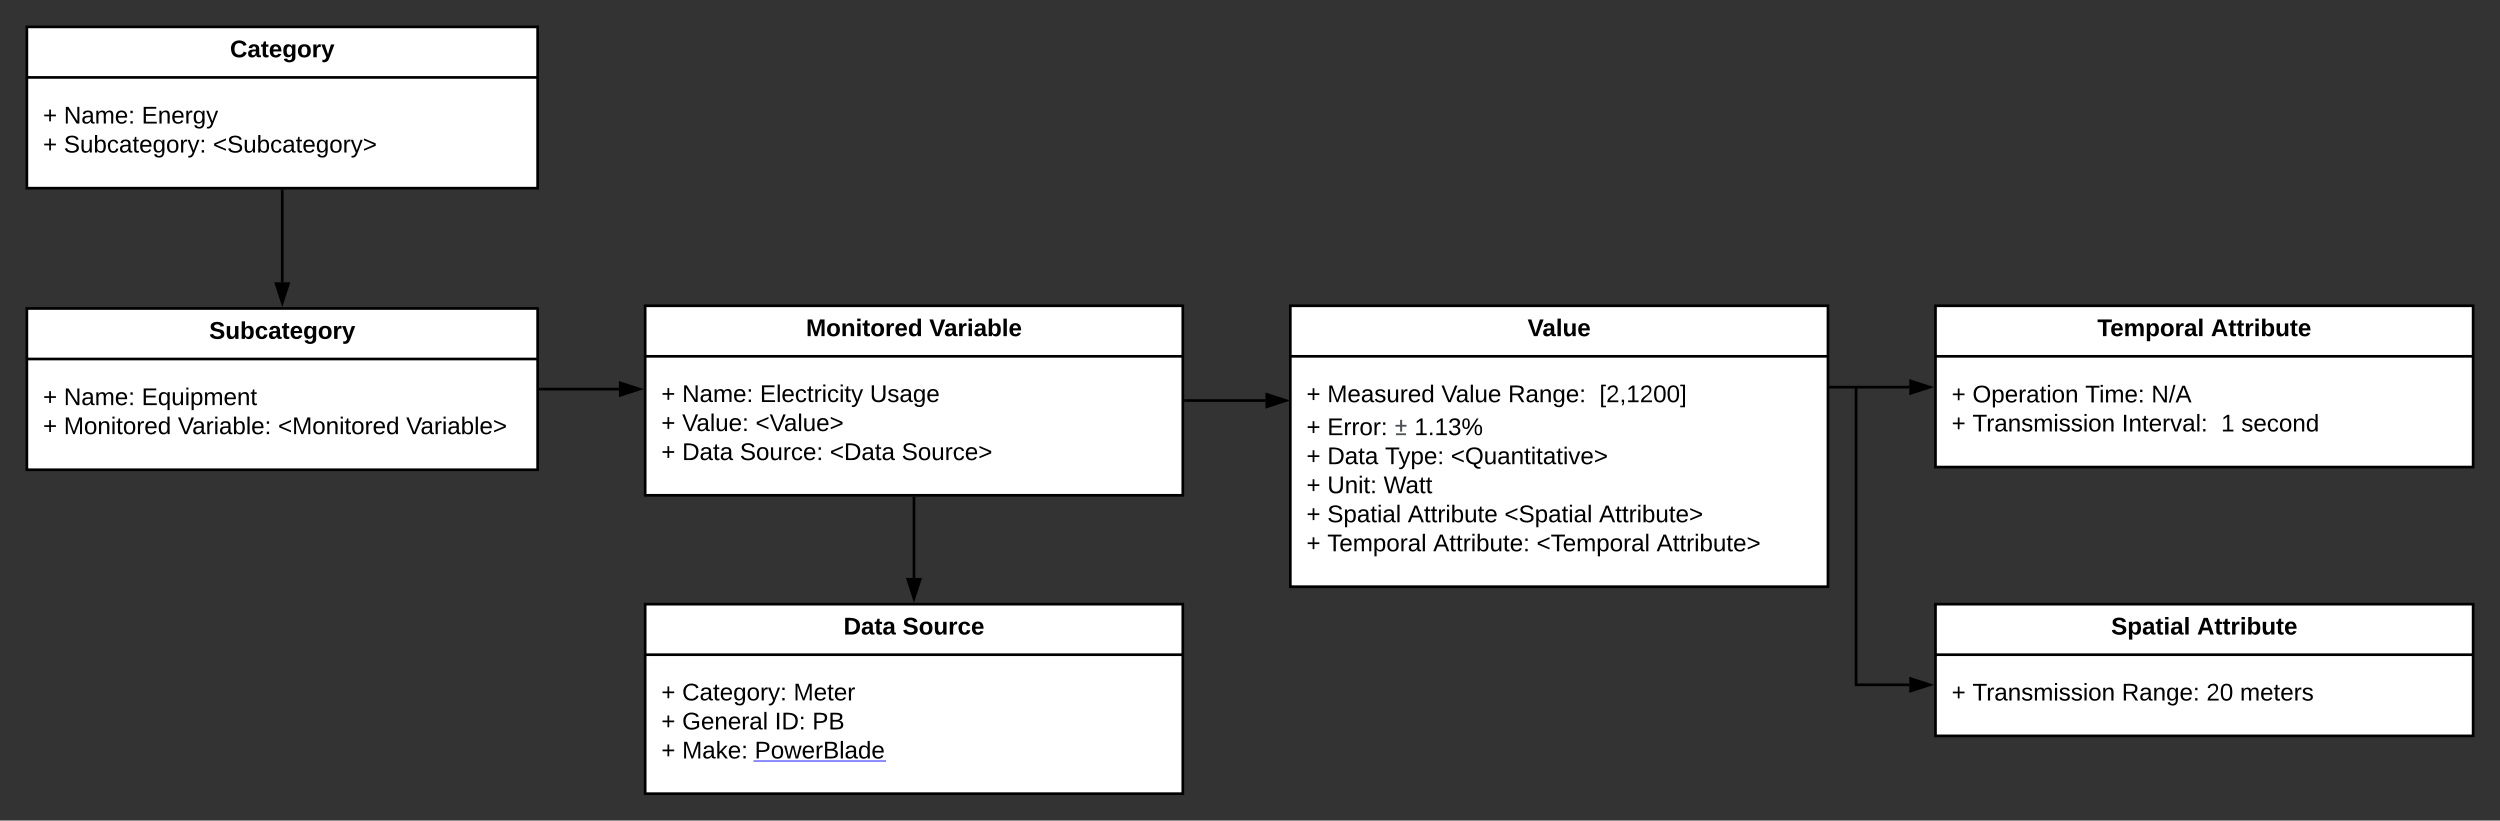 <svg xmlns="http://www.w3.org/2000/svg" xmlns:xlink="http://www.w3.org/1999/xlink" xmlns:lucid="lucid" width="1860" height="610.5"><rect width="100%" height="100%" fill="#333333" stroke="none"/><g transform="translate(-400 -210.5)" lucid:page-tab-id="QYt6vBsnJx_E"><path d="M1080 581v59.5" stroke="#000" stroke-width="2" fill="none"/><path d="M1081 581.03h-2V580h2z"/><path d="M1080 655.76l-4.64-14.26h9.28z" stroke="#000" stroke-width="2"/><path d="M420 230.5h380v120H420z" stroke="#000" stroke-width="2" fill="#fff"/><path d="M420 268.1h380" stroke="#000" stroke-width="2" fill="none"/><use xlink:href="#a" transform="matrix(1,0,0,1,428,238.5) translate(143.1 14.6)"/><use xlink:href="#b" transform="matrix(1,0,0,1,432,276.1) translate(0 26.3)"/><use xlink:href="#c" transform="matrix(1,0,0,1,432,276.1) translate(15.5 26.3)"/><use xlink:href="#d" transform="matrix(1,0,0,1,432,276.1) translate(73.4 26.3)"/><use xlink:href="#b" transform="matrix(1,0,0,1,432,276.1) translate(0 47.9)"/><use xlink:href="#e" transform="matrix(1,0,0,1,432,276.1) translate(15.5 47.9)"/><use xlink:href="#f" transform="matrix(1,0,0,1,432,276.1) translate(126.45 47.9)"/><path d="M420 440h380v120H420z" stroke="#000" stroke-width="2" fill="#fff"/><path d="M420 477.6h380" stroke="#000" stroke-width="2" fill="none"/><use xlink:href="#g" transform="matrix(1,0,0,1,428,448) translate(127.625 14.6)"/><use xlink:href="#b" transform="matrix(1,0,0,1,432,485.6) translate(0 26.3)"/><use xlink:href="#c" transform="matrix(1,0,0,1,432,485.6) translate(15.5 26.3)"/><use xlink:href="#h" transform="matrix(1,0,0,1,432,485.6) translate(73.4 26.3)"/><use xlink:href="#b" transform="matrix(1,0,0,1,432,485.6) translate(0 47.9)"/><use xlink:href="#i" transform="matrix(1,0,0,1,432,485.6) translate(15.5 47.9)"/><use xlink:href="#j" transform="matrix(1,0,0,1,432,485.6) translate(100.35 47.9)"/><use xlink:href="#k" transform="matrix(1,0,0,1,432,485.6) translate(174.85 47.9)"/><use xlink:href="#l" transform="matrix(1,0,0,1,432,485.6) translate(270.2 47.9)"/><path d="M880 660h400v141H880z" stroke="#000" stroke-width="2" fill="#fff"/><path d="M880 697.6h400" stroke="#000" stroke-width="2" fill="none"/><use xlink:href="#m" transform="matrix(1,0,0,1,888,668) translate(139.6 14.6)"/><use xlink:href="#n" transform="matrix(1,0,0,1,888,668) translate(183.5 14.6)"/><use xlink:href="#b" transform="matrix(1,0,0,1,892,705.6) translate(0 26)"/><use xlink:href="#o" transform="matrix(1,0,0,1,892,705.6) translate(15.5 26)"/><use xlink:href="#p" transform="matrix(1,0,0,1,892,705.6) translate(98.4 26)"/><use xlink:href="#b" transform="matrix(1,0,0,1,892,705.6) translate(0 47.6)"/><use xlink:href="#q" transform="matrix(1,0,0,1,892,705.6) translate(15.5 47.6)"/><use xlink:href="#r" transform="matrix(1,0,0,1,892,705.6) translate(84.4 47.6)"/><use xlink:href="#s" transform="matrix(1,0,0,1,892,705.6) translate(112.35 47.6)"/><use xlink:href="#t" transform="matrix(1,0,0,1,892,705.6) translate(0 69.2)"/><use xlink:href="#u" transform="matrix(1,0,0,1,892,705.6) translate(15.5 69.2)"/><use xlink:href="#v" transform="matrix(1,0,0,1,892,705.6) translate(69.45 69.2)"/><a xlink:href="https://www.semanticscholar.org/paper/PowerBlade%3A-A-Low-Profile%2C-True-Power%2C-Plug-Through-DeBruin-Ghena/57ad58c42250c97c951514dccc0f49b8f42d5685" target="_blank" transform="matrix(1,0,0,1,892,705.6)"><path class="lucid-link lucid-hotspot lucid-overlay-hotspot" fill-opacity="0" d="M69.45 54.8h96.85v21.6H69.45z"/></a><path d="M802 500h58.5" stroke="#000" stroke-width="2" fill="none"/><path d="M802.03 501H801v-2h1.03z"/><path d="M875.76 500l-14.26 4.64v-9.28z" stroke="#000" stroke-width="2"/><path d="M1360 438h400v209h-400z" stroke="#000" stroke-width="2" fill="#fff"/><path d="M1360 475.6h400" stroke="#000" stroke-width="2" fill="none"/><use xlink:href="#w" transform="matrix(1,0,0,1,1368,446) translate(168.525 14.6)"/><use xlink:href="#b" transform="matrix(1,0,0,1,1372,483.6) translate(0 26.141)"/><use xlink:href="#x" transform="matrix(1,0,0,1,1372,483.6) translate(15.5 26.141)"/><use xlink:href="#y" transform="matrix(1,0,0,1,1372,483.6) translate(100.4 26.141)"/><use xlink:href="#z" transform="matrix(1,0,0,1,1372,483.6) translate(150 26.141)"/><use xlink:href="#A" transform="matrix(1,0,0,1,1372,483.6) translate(217.95 26.141)"/><use xlink:href="#b" transform="matrix(1,0,0,1,1372,483.6) translate(0 50.659)"/><use xlink:href="#B" transform="matrix(1,0,0,1,1372,483.6) translate(15.5 50.659)"/><use xlink:href="#C" transform="matrix(1,0,0,1,1372,483.6) translate(65.35 50.659)"/><use xlink:href="#D" transform="matrix(1,0,0,1,1372,483.6) translate(80.321 50.659)"/><use xlink:href="#b" transform="matrix(1,0,0,1,1372,483.6) translate(0 72.259)"/><use xlink:href="#E" transform="matrix(1,0,0,1,1372,483.6) translate(15.5 72.259)"/><use xlink:href="#F" transform="matrix(1,0,0,1,1372,483.6) translate(58.45 72.259)"/><use xlink:href="#G" transform="matrix(1,0,0,1,1372,483.6) translate(107.4 72.259)"/><use xlink:href="#b" transform="matrix(1,0,0,1,1372,483.6) translate(0 93.859)"/><use xlink:href="#H" transform="matrix(1,0,0,1,1372,483.6) translate(15.5 93.859)"/><use xlink:href="#I" transform="matrix(1,0,0,1,1372,483.6) translate(57.4 93.859)"/><use xlink:href="#b" transform="matrix(1,0,0,1,1372,483.6) translate(0 115.459)"/><use xlink:href="#J" transform="matrix(1,0,0,1,1372,483.6) translate(15.5 115.459)"/><use xlink:href="#K" transform="matrix(1,0,0,1,1372,483.6) translate(75.4 115.459)"/><use xlink:href="#L" transform="matrix(1,0,0,1,1372,483.6) translate(147.3 115.459)"/><use xlink:href="#M" transform="matrix(1,0,0,1,1372,483.6) translate(217.7 115.459)"/><use xlink:href="#b" transform="matrix(1,0,0,1,1372,483.6) translate(0 137.059)"/><use xlink:href="#N" transform="matrix(1,0,0,1,1372,483.6) translate(15.5 137.059)"/><use xlink:href="#O" transform="matrix(1,0,0,1,1372,483.6) translate(94.3 137.059)"/><use xlink:href="#P" transform="matrix(1,0,0,1,1372,483.6) translate(171.2 137.059)"/><use xlink:href="#Q" transform="matrix(1,0,0,1,1372,483.6) translate(260.5 137.059)"/><path d="M1840 438h400v120h-400z" stroke="#000" stroke-width="2" fill="#fff"/><path d="M1840 475.6h400" stroke="#000" stroke-width="2" fill="none"/><g><use xlink:href="#R" transform="matrix(1,0,0,1,1848,446) translate(112.4 14.6)"/><use xlink:href="#S" transform="matrix(1,0,0,1,1848,446) translate(196.9 14.6)"/></g><g><use xlink:href="#b" transform="matrix(1,0,0,1,1852,483.6) translate(0 26.3)"/><use xlink:href="#T" transform="matrix(1,0,0,1,1852,483.6) translate(15.5 26.3)"/><use xlink:href="#U" transform="matrix(1,0,0,1,1852,483.6) translate(99.4 26.3)"/><use xlink:href="#V" transform="matrix(1,0,0,1,1852,483.6) translate(148.6 26.3)"/><use xlink:href="#b" transform="matrix(1,0,0,1,1852,483.6) translate(0 47.9)"/><use xlink:href="#W" transform="matrix(1,0,0,1,1852,483.6) translate(15.5 47.9)"/><use xlink:href="#X" transform="matrix(1,0,0,1,1852,483.6) translate(126.6 47.9)"/><use xlink:href="#Y" transform="matrix(1,0,0,1,1852,483.6) translate(200.5 47.9)"/><use xlink:href="#Z" transform="matrix(1,0,0,1,1852,483.6) translate(215.5 47.9)"/></g><path d="M1840 660h400v98h-400z" stroke="#000" stroke-width="2" fill="#fff"/><path d="M1840 697.6h400" stroke="#000" stroke-width="2" fill="none"/><g><use xlink:href="#aa" transform="matrix(1,0,0,1,1848,668) translate(122.7 14.6)"/><use xlink:href="#S" transform="matrix(1,0,0,1,1848,668) translate(186.6 14.6)"/></g><g><use xlink:href="#b" transform="matrix(1,0,0,1,1852,705.6) translate(0 26.1)"/><use xlink:href="#W" transform="matrix(1,0,0,1,1852,705.6) translate(15.5 26.1)"/><use xlink:href="#ab" transform="matrix(1,0,0,1,1852,705.6) translate(126.6 26.1)"/><use xlink:href="#ac" transform="matrix(1,0,0,1,1852,705.6) translate(189.55 26.1)"/><use xlink:href="#ad" transform="matrix(1,0,0,1,1852,705.6) translate(214.55 26.1)"/></g><path d="M610 352.5v68" stroke="#000" stroke-width="2" fill="none"/><path d="M611 352.53h-2v-1.03h2z"/><path d="M610 435.76l-4.64-14.26h9.28z" stroke="#000" stroke-width="2"/><path d="M880 438h400v141H880z" stroke="#000" stroke-width="2" fill="#fff"/><path d="M880 475.6h400" stroke="#000" stroke-width="2" fill="none"/><g><use xlink:href="#ae" transform="matrix(1,0,0,1,888,446) translate(111.675 14.6)"/><use xlink:href="#af" transform="matrix(1,0,0,1,888,446) translate(203.375 14.6)"/></g><g><use xlink:href="#b" transform="matrix(1,0,0,1,892,483.6) translate(0 26)"/><use xlink:href="#c" transform="matrix(1,0,0,1,892,483.6) translate(15.5 26)"/><use xlink:href="#ag" transform="matrix(1,0,0,1,892,483.6) translate(73.4 26)"/><use xlink:href="#ah" transform="matrix(1,0,0,1,892,483.6) translate(155.2 26)"/><use xlink:href="#b" transform="matrix(1,0,0,1,892,483.6) translate(0 47.6)"/><use xlink:href="#ai" transform="matrix(1,0,0,1,892,483.6) translate(15.5 47.6)"/><use xlink:href="#aj" transform="matrix(1,0,0,1,892,483.6) translate(70.1 47.6)"/><use xlink:href="#b" transform="matrix(1,0,0,1,892,483.6) translate(0 69.2)"/><use xlink:href="#E" transform="matrix(1,0,0,1,892,483.6) translate(15.5 69.2)"/><use xlink:href="#ak" transform="matrix(1,0,0,1,892,483.6) translate(58.45 69.2)"/><use xlink:href="#al" transform="matrix(1,0,0,1,892,483.6) translate(125.4 69.2)"/><use xlink:href="#am" transform="matrix(1,0,0,1,892,483.6) translate(178.85 69.2)"/></g><path d="M1282 508.5h59.5" stroke="#000" stroke-width="2" fill="none"/><path d="M1282.03 509.5H1281v-2h1.03z"/><path d="M1356.76 508.5l-14.26 4.64v-9.28z" stroke="#000" stroke-width="2"/><path d="M1761 498.54h59.5M1761.03 498.54H1760" stroke="#000" stroke-width="2" fill="none"/><path d="M1835.76 498.54l-14.26 4.63v-9.27z" stroke="#000" stroke-width="2"/><path d="M1780.92 499.54V720h39.58M1780.92 499.56v-1.02" stroke="#000" stroke-width="2" fill="none"/><path d="M1835.76 720l-14.26 4.64v-9.28z" stroke="#000" stroke-width="2"/><defs><path d="M67-125c0 53 21 87 73 88 37 1 54-22 65-47l45 17C233-25 199 4 140 4 58 4 20-42 15-125 8-235 124-281 211-232c18 10 29 29 36 50l-46 12c-8-25-30-41-62-41-52 0-71 34-72 86" id="an"/><path d="M133-34C117-15 103 5 69 4 32 3 11-16 11-54c-1-60 55-63 116-61 1-26-3-47-28-47-18 1-26 9-28 27l-52-2c7-38 36-58 82-57s74 22 75 68l1 82c-1 14 12 18 25 15v27c-30 8-71 5-69-32zm-48 3c29 0 43-24 42-57-32 0-66-3-65 30 0 17 8 27 23 27" id="ao"/><path d="M115-3C79 11 28 4 28-45v-112H4v-33h27l15-45h31v45h36v33H77v99c-1 23 16 31 38 25v30" id="ap"/><path d="M185-48c-13 30-37 53-82 52C43 2 14-33 14-96s30-98 90-98c62 0 83 45 84 108H66c0 31 8 55 39 56 18 0 30-7 34-22zm-45-69c5-46-57-63-70-21-2 6-4 13-4 21h74" id="aq"/><path d="M195-6C206 82 75 100 31 46c-4-6-6-13-8-21l49-6c3 16 16 24 34 25 40 0 42-37 40-79-11 22-30 35-61 35-53 0-70-43-70-97 0-56 18-96 73-97 30 0 46 14 59 34l2-30h47zm-90-29c32 0 41-27 41-63 0-35-9-62-40-62-32 0-39 29-40 63 0 36 9 62 39 62" id="ar"/><path d="M110-194c64 0 96 36 96 99 0 64-35 99-97 99-61 0-95-36-95-99 0-62 34-99 96-99zm-1 164c35 0 45-28 45-65 0-40-10-65-43-65-34 0-45 26-45 65 0 36 10 65 43 65" id="as"/><path d="M135-150c-39-12-60 13-60 57V0H25l-1-190h47c2 13-1 29 3 40 6-28 27-53 61-41v41" id="at"/><path d="M123 10C108 53 80 86 19 72V37c35 8 53-11 59-39L3-190h52l48 148c12-52 28-100 44-148h51" id="au"/><g id="a"><use transform="matrix(0.05,0,0,0.05,0,0)" xlink:href="#an"/><use transform="matrix(0.05,0,0,0.05,12.95,0)" xlink:href="#ao"/><use transform="matrix(0.05,0,0,0.05,22.95,0)" xlink:href="#ap"/><use transform="matrix(0.05,0,0,0.05,28.9,0)" xlink:href="#aq"/><use transform="matrix(0.05,0,0,0.05,38.9,0)" xlink:href="#ar"/><use transform="matrix(0.05,0,0,0.05,49.85,0)" xlink:href="#as"/><use transform="matrix(0.05,0,0,0.05,60.8,0)" xlink:href="#at"/><use transform="matrix(0.05,0,0,0.05,67.8,0)" xlink:href="#au"/></g><path d="M118-107v75H92v-75H18v-26h74v-75h26v75h74v26h-74" id="av"/><use transform="matrix(0.05,0,0,0.05,0,0)" xlink:href="#av" id="b"/><path d="M190 0L58-211 59 0H30v-248h39L202-35l-2-213h31V0h-41" id="aw"/><path d="M141-36C126-15 110 5 73 4 37 3 15-17 15-53c-1-64 63-63 125-63 3-35-9-54-41-54-24 1-41 7-42 31l-33-3c5-37 33-52 76-52 45 0 72 20 72 64v82c-1 20 7 32 28 27v20c-31 9-61-2-59-35zM48-53c0 20 12 33 32 33 41-3 63-29 60-74-43 2-92-5-92 41" id="ax"/><path d="M210-169c-67 3-38 105-44 169h-31v-121c0-29-5-50-35-48C34-165 62-65 56 0H25l-1-190h30c1 10-1 24 2 32 10-44 99-50 107 0 11-21 27-35 58-36 85-2 47 119 55 194h-31v-121c0-29-5-49-35-48" id="ay"/><path d="M100-194c63 0 86 42 84 106H49c0 40 14 67 53 68 26 1 43-12 49-29l28 8c-11 28-37 45-77 45C44 4 14-33 15-96c1-61 26-98 85-98zm52 81c6-60-76-77-97-28-3 7-6 17-6 28h103" id="az"/><path d="M33-154v-36h34v36H33zM33 0v-36h34V0H33" id="aA"/><g id="c"><use transform="matrix(0.05,0,0,0.05,0,0)" xlink:href="#aw"/><use transform="matrix(0.05,0,0,0.05,12.95,0)" xlink:href="#ax"/><use transform="matrix(0.05,0,0,0.05,22.95,0)" xlink:href="#ay"/><use transform="matrix(0.05,0,0,0.05,37.9,0)" xlink:href="#az"/><use transform="matrix(0.05,0,0,0.05,47.9,0)" xlink:href="#aA"/></g><path d="M30 0v-248h187v28H63v79h144v27H63v87h162V0H30" id="aB"/><path d="M117-194c89-4 53 116 60 194h-32v-121c0-31-8-49-39-48C34-167 62-67 57 0H25l-1-190h30c1 10-1 24 2 32 11-22 29-35 61-36" id="aC"/><path d="M114-163C36-179 61-72 57 0H25l-1-190h30c1 12-1 29 2 39 6-27 23-49 58-41v29" id="aD"/><path d="M177-190C167-65 218 103 67 71c-23-6-38-20-44-43l32-5c15 47 100 32 89-28v-30C133-14 115 1 83 1 29 1 15-40 15-95c0-56 16-97 71-98 29-1 48 16 59 35 1-10 0-23 2-32h30zM94-22c36 0 50-32 50-73 0-42-14-75-50-75-39 0-46 34-46 75s6 73 46 73" id="aE"/><path d="M179-190L93 31C79 59 56 82 12 73V49c39 6 53-20 64-50L1-190h34L92-34l54-156h33" id="aF"/><g id="d"><use transform="matrix(0.05,0,0,0.05,0,0)" xlink:href="#aB"/><use transform="matrix(0.05,0,0,0.05,12,0)" xlink:href="#aC"/><use transform="matrix(0.05,0,0,0.05,22,0)" xlink:href="#az"/><use transform="matrix(0.05,0,0,0.05,32,0)" xlink:href="#aD"/><use transform="matrix(0.05,0,0,0.05,37.95,0)" xlink:href="#aE"/><use transform="matrix(0.05,0,0,0.05,47.95,0)" xlink:href="#aF"/></g><path d="M185-189c-5-48-123-54-124 2 14 75 158 14 163 119 3 78-121 87-175 55-17-10-28-26-33-46l33-7c5 56 141 63 141-1 0-78-155-14-162-118-5-82 145-84 179-34 5 7 8 16 11 25" id="aG"/><path d="M84 4C-5 8 30-112 23-190h32v120c0 31 7 50 39 49 72-2 45-101 50-169h31l1 190h-30c-1-10 1-25-2-33-11 22-28 36-60 37" id="aH"/><path d="M115-194c53 0 69 39 70 98 0 66-23 100-70 100C84 3 66-7 56-30L54 0H23l1-261h32v101c10-23 28-34 59-34zm-8 174c40 0 45-34 45-75 0-40-5-75-45-74-42 0-51 32-51 76 0 43 10 73 51 73" id="aI"/><path d="M96-169c-40 0-48 33-48 73s9 75 48 75c24 0 41-14 43-38l32 2c-6 37-31 61-74 61-59 0-76-41-82-99-10-93 101-131 147-64 4 7 5 14 7 22l-32 3c-4-21-16-35-41-35" id="aJ"/><path d="M59-47c-2 24 18 29 38 22v24C64 9 27 4 27-40v-127H5v-23h24l9-43h21v43h35v23H59v120" id="aK"/><path d="M100-194c62-1 85 37 85 99 1 63-27 99-86 99S16-35 15-95c0-66 28-99 85-99zM99-20c44 1 53-31 53-75 0-43-8-75-51-75s-53 32-53 75 10 74 51 75" id="aL"/><g id="e"><use transform="matrix(0.05,0,0,0.05,0,0)" xlink:href="#aG"/><use transform="matrix(0.05,0,0,0.05,12,0)" xlink:href="#aH"/><use transform="matrix(0.05,0,0,0.05,22,0)" xlink:href="#aI"/><use transform="matrix(0.05,0,0,0.05,32,0)" xlink:href="#aJ"/><use transform="matrix(0.05,0,0,0.05,41,0)" xlink:href="#ax"/><use transform="matrix(0.05,0,0,0.05,51,0)" xlink:href="#aK"/><use transform="matrix(0.05,0,0,0.05,56,0)" xlink:href="#az"/><use transform="matrix(0.05,0,0,0.05,66,0)" xlink:href="#aE"/><use transform="matrix(0.05,0,0,0.05,76,0)" xlink:href="#aL"/><use transform="matrix(0.05,0,0,0.05,86,0)" xlink:href="#aD"/><use transform="matrix(0.05,0,0,0.05,91.95,0)" xlink:href="#aF"/><use transform="matrix(0.05,0,0,0.05,100.95,0)" xlink:href="#aA"/></g><path d="M18-100v-36l175-74v27L42-118l151 64v27" id="aM"/><path d="M18-27v-27l151-64-151-65v-27l175 74v36" id="aN"/><g id="f"><use transform="matrix(0.05,0,0,0.05,0,0)" xlink:href="#aM"/><use transform="matrix(0.05,0,0,0.05,10.5,0)" xlink:href="#aG"/><use transform="matrix(0.05,0,0,0.05,22.5,0)" xlink:href="#aH"/><use transform="matrix(0.05,0,0,0.05,32.5,0)" xlink:href="#aI"/><use transform="matrix(0.05,0,0,0.05,42.5,0)" xlink:href="#aJ"/><use transform="matrix(0.05,0,0,0.05,51.5,0)" xlink:href="#ax"/><use transform="matrix(0.05,0,0,0.05,61.5,0)" xlink:href="#aK"/><use transform="matrix(0.05,0,0,0.05,66.5,0)" xlink:href="#az"/><use transform="matrix(0.05,0,0,0.05,76.5,0)" xlink:href="#aE"/><use transform="matrix(0.05,0,0,0.05,86.5,0)" xlink:href="#aL"/><use transform="matrix(0.05,0,0,0.05,96.5,0)" xlink:href="#aD"/><use transform="matrix(0.05,0,0,0.05,102.45,0)" xlink:href="#aF"/><use transform="matrix(0.05,0,0,0.05,111.45,0)" xlink:href="#aN"/></g><path d="M169-182c-1-43-94-46-97-3 18 66 151 10 154 114 3 95-165 93-204 36-6-8-10-19-12-30l50-8c3 46 112 56 116 5-17-69-150-10-154-114-4-87 153-88 188-35 5 8 8 18 10 28" id="aO"/><path d="M85 4C-2 5 27-109 22-190h50c7 57-23 150 33 157 60-5 35-97 40-157h50l1 190h-47c-2-12 1-28-3-38-12 25-28 42-61 42" id="aP"/><path d="M135-194c52 0 70 43 70 98 0 56-19 99-73 100-30 1-46-15-58-35L72 0H24l1-261h50v104c11-23 29-37 60-37zM114-30c31 0 40-27 40-66 0-37-7-63-39-63s-41 28-41 65c0 36 8 64 40 64" id="aQ"/><path d="M190-63c-7 42-38 67-86 67-59 0-84-38-90-98-12-110 154-137 174-36l-49 2c-2-19-15-32-35-32-30 0-35 28-38 64-6 74 65 87 74 30" id="aR"/><g id="g"><use transform="matrix(0.05,0,0,0.05,0,0)" xlink:href="#aO"/><use transform="matrix(0.05,0,0,0.05,12,0)" xlink:href="#aP"/><use transform="matrix(0.05,0,0,0.05,22.95,0)" xlink:href="#aQ"/><use transform="matrix(0.05,0,0,0.05,33.9,0)" xlink:href="#aR"/><use transform="matrix(0.05,0,0,0.05,43.9,0)" xlink:href="#ao"/><use transform="matrix(0.05,0,0,0.05,53.9,0)" xlink:href="#ap"/><use transform="matrix(0.05,0,0,0.05,59.85,0)" xlink:href="#aq"/><use transform="matrix(0.05,0,0,0.05,69.85,0)" xlink:href="#ar"/><use transform="matrix(0.05,0,0,0.05,80.8,0)" xlink:href="#as"/><use transform="matrix(0.05,0,0,0.05,91.75,0)" xlink:href="#at"/><use transform="matrix(0.05,0,0,0.05,98.75,0)" xlink:href="#au"/></g><path d="M145-31C134-9 116 4 85 4 32 4 16-35 15-94c0-59 17-99 70-100 32-1 48 14 60 33 0-11-1-24 2-32h30l-1 268h-32zM93-21c41 0 51-33 51-76s-8-73-50-73c-40 0-46 35-46 75s5 74 45 74" id="aS"/><path d="M24-231v-30h32v30H24zM24 0v-190h32V0H24" id="aT"/><path d="M115-194c55 1 70 41 70 98S169 2 115 4C84 4 66-9 55-30l1 105H24l-1-265h31l2 30c10-21 28-34 59-34zm-8 174c40 0 45-34 45-75s-6-73-45-74c-42 0-51 32-51 76 0 43 10 73 51 73" id="aU"/><g id="h"><use transform="matrix(0.05,0,0,0.05,0,0)" xlink:href="#aB"/><use transform="matrix(0.05,0,0,0.05,12,0)" xlink:href="#aS"/><use transform="matrix(0.05,0,0,0.05,22,0)" xlink:href="#aH"/><use transform="matrix(0.05,0,0,0.05,32,0)" xlink:href="#aT"/><use transform="matrix(0.05,0,0,0.05,35.95,0)" xlink:href="#aU"/><use transform="matrix(0.05,0,0,0.05,45.95,0)" xlink:href="#ay"/><use transform="matrix(0.05,0,0,0.05,60.9,0)" xlink:href="#az"/><use transform="matrix(0.05,0,0,0.05,70.9,0)" xlink:href="#aC"/><use transform="matrix(0.05,0,0,0.05,80.9,0)" xlink:href="#aK"/></g><path d="M240 0l2-218c-23 76-54 145-80 218h-23L58-218 59 0H30v-248h44l77 211c21-75 51-140 76-211h43V0h-30" id="aV"/><path d="M85-194c31 0 48 13 60 33l-1-100h32l1 261h-30c-2-10 0-23-3-31C134-8 116 4 85 4 32 4 16-35 15-94c0-66 23-100 70-100zm9 24c-40 0-46 34-46 75 0 40 6 74 45 74 42 0 51-32 51-76 0-42-9-74-50-73" id="aW"/><g id="i"><use transform="matrix(0.05,0,0,0.05,0,0)" xlink:href="#aV"/><use transform="matrix(0.05,0,0,0.05,14.95,0)" xlink:href="#aL"/><use transform="matrix(0.05,0,0,0.05,24.95,0)" xlink:href="#aC"/><use transform="matrix(0.05,0,0,0.05,34.95,0)" xlink:href="#aT"/><use transform="matrix(0.05,0,0,0.05,38.9,0)" xlink:href="#aK"/><use transform="matrix(0.05,0,0,0.05,43.9,0)" xlink:href="#aL"/><use transform="matrix(0.05,0,0,0.05,53.9,0)" xlink:href="#aD"/><use transform="matrix(0.05,0,0,0.05,59.85,0)" xlink:href="#az"/><use transform="matrix(0.05,0,0,0.05,69.85,0)" xlink:href="#aW"/></g><path d="M137 0h-34L2-248h35l83 218 83-218h36" id="aX"/><path d="M24 0v-261h32V0H24" id="aY"/><g id="j"><use transform="matrix(0.05,0,0,0.05,0,0)" xlink:href="#aX"/><use transform="matrix(0.05,0,0,0.05,10.65,0)" xlink:href="#ax"/><use transform="matrix(0.05,0,0,0.05,20.65,0)" xlink:href="#aD"/><use transform="matrix(0.05,0,0,0.05,26.6,0)" xlink:href="#aT"/><use transform="matrix(0.05,0,0,0.05,30.55,0)" xlink:href="#ax"/><use transform="matrix(0.05,0,0,0.05,40.55,0)" xlink:href="#aI"/><use transform="matrix(0.05,0,0,0.05,50.55,0)" xlink:href="#aY"/><use transform="matrix(0.05,0,0,0.05,54.5,0)" xlink:href="#az"/><use transform="matrix(0.05,0,0,0.05,64.5,0)" xlink:href="#aA"/></g><g id="k"><use transform="matrix(0.05,0,0,0.05,0,0)" xlink:href="#aM"/><use transform="matrix(0.05,0,0,0.05,10.5,0)" xlink:href="#aV"/><use transform="matrix(0.05,0,0,0.05,25.45,0)" xlink:href="#aL"/><use transform="matrix(0.05,0,0,0.05,35.45,0)" xlink:href="#aC"/><use transform="matrix(0.05,0,0,0.05,45.45,0)" xlink:href="#aT"/><use transform="matrix(0.05,0,0,0.05,49.4,0)" xlink:href="#aK"/><use transform="matrix(0.05,0,0,0.05,54.4,0)" xlink:href="#aL"/><use transform="matrix(0.05,0,0,0.05,64.4,0)" xlink:href="#aD"/><use transform="matrix(0.05,0,0,0.05,70.35,0)" xlink:href="#az"/><use transform="matrix(0.05,0,0,0.05,80.35,0)" xlink:href="#aW"/></g><g id="l"><use transform="matrix(0.05,0,0,0.05,0,0)" xlink:href="#aX"/><use transform="matrix(0.05,0,0,0.05,10.65,0)" xlink:href="#ax"/><use transform="matrix(0.05,0,0,0.05,20.65,0)" xlink:href="#aD"/><use transform="matrix(0.05,0,0,0.05,26.6,0)" xlink:href="#aT"/><use transform="matrix(0.05,0,0,0.05,30.55,0)" xlink:href="#ax"/><use transform="matrix(0.05,0,0,0.05,40.55,0)" xlink:href="#aI"/><use transform="matrix(0.05,0,0,0.05,50.55,0)" xlink:href="#aY"/><use transform="matrix(0.05,0,0,0.05,54.5,0)" xlink:href="#az"/><use transform="matrix(0.05,0,0,0.05,64.5,0)" xlink:href="#aN"/></g><path d="M24-248c120-7 223 5 221 122C244-46 201 0 124 0H24v-248zM76-40c74 7 117-18 117-86 0-67-45-88-117-82v168" id="aZ"/><g id="m"><use transform="matrix(0.05,0,0,0.05,0,0)" xlink:href="#aZ"/><use transform="matrix(0.05,0,0,0.05,12.95,0)" xlink:href="#ao"/><use transform="matrix(0.05,0,0,0.05,22.95,0)" xlink:href="#ap"/><use transform="matrix(0.05,0,0,0.05,28.9,0)" xlink:href="#ao"/></g><g id="n"><use transform="matrix(0.05,0,0,0.05,0,0)" xlink:href="#aO"/><use transform="matrix(0.05,0,0,0.05,12,0)" xlink:href="#as"/><use transform="matrix(0.05,0,0,0.05,22.95,0)" xlink:href="#aP"/><use transform="matrix(0.05,0,0,0.05,33.9,0)" xlink:href="#at"/><use transform="matrix(0.05,0,0,0.05,40.9,0)" xlink:href="#aR"/><use transform="matrix(0.05,0,0,0.05,50.9,0)" xlink:href="#aq"/></g><path d="M212-179c-10-28-35-45-73-45-59 0-87 40-87 99 0 60 29 101 89 101 43 0 62-24 78-52l27 14C228-24 195 4 139 4 59 4 22-46 18-125c-6-104 99-153 187-111 19 9 31 26 39 46" id="ba"/><g id="o"><use transform="matrix(0.05,0,0,0.05,0,0)" xlink:href="#ba"/><use transform="matrix(0.05,0,0,0.05,12.95,0)" xlink:href="#ax"/><use transform="matrix(0.05,0,0,0.05,22.95,0)" xlink:href="#aK"/><use transform="matrix(0.05,0,0,0.05,27.95,0)" xlink:href="#az"/><use transform="matrix(0.05,0,0,0.05,37.95,0)" xlink:href="#aE"/><use transform="matrix(0.05,0,0,0.05,47.95,0)" xlink:href="#aL"/><use transform="matrix(0.05,0,0,0.05,57.95,0)" xlink:href="#aD"/><use transform="matrix(0.05,0,0,0.05,63.9,0)" xlink:href="#aF"/><use transform="matrix(0.05,0,0,0.05,72.9,0)" xlink:href="#aA"/></g><g id="p"><use transform="matrix(0.05,0,0,0.05,0,0)" xlink:href="#aV"/><use transform="matrix(0.05,0,0,0.05,14.95,0)" xlink:href="#az"/><use transform="matrix(0.05,0,0,0.05,24.95,0)" xlink:href="#aK"/><use transform="matrix(0.05,0,0,0.05,29.95,0)" xlink:href="#az"/><use transform="matrix(0.05,0,0,0.05,39.95,0)" xlink:href="#aD"/></g><path d="M143 4C61 4 22-44 18-125c-5-107 100-154 193-111 17 8 29 25 37 43l-32 9c-13-25-37-40-76-40-61 0-88 39-88 99 0 61 29 100 91 101 35 0 62-11 79-27v-45h-74v-28h105v86C228-13 192 4 143 4" id="bb"/><g id="q"><use transform="matrix(0.05,0,0,0.05,0,0)" xlink:href="#bb"/><use transform="matrix(0.05,0,0,0.05,14,0)" xlink:href="#az"/><use transform="matrix(0.05,0,0,0.05,24,0)" xlink:href="#aC"/><use transform="matrix(0.05,0,0,0.05,34,0)" xlink:href="#az"/><use transform="matrix(0.05,0,0,0.05,44,0)" xlink:href="#aD"/><use transform="matrix(0.05,0,0,0.05,49.95,0)" xlink:href="#ax"/><use transform="matrix(0.05,0,0,0.05,59.95,0)" xlink:href="#aY"/></g><path d="M33 0v-248h34V0H33" id="bc"/><path d="M30-248c118-7 216 8 213 122C240-48 200 0 122 0H30v-248zM63-27c89 8 146-16 146-99s-60-101-146-95v194" id="bd"/><g id="r"><use transform="matrix(0.05,0,0,0.05,0,0)" xlink:href="#bc"/><use transform="matrix(0.05,0,0,0.05,5,0)" xlink:href="#bd"/><use transform="matrix(0.05,0,0,0.05,17.95,0)" xlink:href="#aA"/></g><path d="M30-248c87 1 191-15 191 75 0 78-77 80-158 76V0H30v-248zm33 125c57 0 124 11 124-50 0-59-68-47-124-48v98" id="be"/><path d="M160-131c35 5 61 23 61 61C221 17 115-2 30 0v-248c76 3 177-17 177 60 0 33-19 50-47 57zm-97-11c50-1 110 9 110-42 0-47-63-36-110-37v79zm0 115c55-2 124 14 124-45 0-56-70-42-124-44v89" id="bf"/><g id="s"><use transform="matrix(0.05,0,0,0.05,0,0)" xlink:href="#be"/><use transform="matrix(0.05,0,0,0.05,12,0)" xlink:href="#bf"/></g><use transform="matrix(0.05,0,0,0.05,0,0)" xlink:href="#av" id="t"/><path d="M143 0L79-87 56-68V0H24v-261h32v163l83-92h37l-77 82L181 0h-38" id="bg"/><g id="u"><use transform="matrix(0.05,0,0,0.05,0,0)" xlink:href="#aV"/><use transform="matrix(0.05,0,0,0.05,14.95,0)" xlink:href="#ax"/><use transform="matrix(0.05,0,0,0.05,24.95,0)" xlink:href="#bg"/><use transform="matrix(0.05,0,0,0.05,33.95,0)" xlink:href="#az"/><use transform="matrix(0.05,0,0,0.05,43.95,0)" xlink:href="#aA"/></g><path d="M206 0h-36l-40-164L89 0H53L-1-190h32L70-26l43-164h34l41 164 42-164h31" id="bh"/><g id="v"><use transform="matrix(0.05,0,0,0.05,0,0)" xlink:href="#be"/><use transform="matrix(0.05,0,0,0.05,12,0)" xlink:href="#aL"/><use transform="matrix(0.05,0,0,0.05,22,0)" xlink:href="#bh"/><use transform="matrix(0.05,0,0,0.05,34.95,0)" xlink:href="#az"/><use transform="matrix(0.05,0,0,0.05,44.95,0)" xlink:href="#aD"/><use transform="matrix(0.05,0,0,0.05,50.9,0)" xlink:href="#bf"/><use transform="matrix(0.05,0,0,0.05,62.9,0)" xlink:href="#aY"/><use transform="matrix(0.05,0,0,0.05,66.85,0)" xlink:href="#ax"/><use transform="matrix(0.05,0,0,0.05,76.85,0)" xlink:href="#aW"/><use transform="matrix(0.05,0,0,0.05,86.85,0)" xlink:href="#az"/><path fill="#8080ff" d="M-.9 1.25h98.65v1.32H-.9z"/></g><path d="M147 0H94L2-248h55l64 206c17-72 42-137 63-206h54" id="bi"/><path d="M25 0v-261h50V0H25" id="bj"/><g id="w"><use transform="matrix(0.05,0,0,0.05,0,0)" xlink:href="#bi"/><use transform="matrix(0.05,0,0,0.05,11,0)" xlink:href="#ao"/><use transform="matrix(0.05,0,0,0.05,21,0)" xlink:href="#bj"/><use transform="matrix(0.05,0,0,0.05,26,0)" xlink:href="#aP"/><use transform="matrix(0.05,0,0,0.05,36.95,0)" xlink:href="#aq"/></g><path d="M135-143c-3-34-86-38-87 0 15 53 115 12 119 90S17 21 10-45l28-5c4 36 97 45 98 0-10-56-113-15-118-90-4-57 82-63 122-42 12 7 21 19 24 35" id="bk"/><g id="x"><use transform="matrix(0.05,0,0,0.05,0,0)" xlink:href="#aV"/><use transform="matrix(0.05,0,0,0.05,14.95,0)" xlink:href="#az"/><use transform="matrix(0.05,0,0,0.05,24.95,0)" xlink:href="#ax"/><use transform="matrix(0.05,0,0,0.05,34.95,0)" xlink:href="#bk"/><use transform="matrix(0.05,0,0,0.05,43.95,0)" xlink:href="#aH"/><use transform="matrix(0.05,0,0,0.05,53.95,0)" xlink:href="#aD"/><use transform="matrix(0.05,0,0,0.05,59.9,0)" xlink:href="#az"/><use transform="matrix(0.05,0,0,0.05,69.9,0)" xlink:href="#aW"/></g><g id="y"><use transform="matrix(0.05,0,0,0.05,0,0)" xlink:href="#aX"/><use transform="matrix(0.05,0,0,0.05,10.65,0)" xlink:href="#ax"/><use transform="matrix(0.05,0,0,0.05,20.65,0)" xlink:href="#aY"/><use transform="matrix(0.05,0,0,0.05,24.6,0)" xlink:href="#aH"/><use transform="matrix(0.05,0,0,0.05,34.6,0)" xlink:href="#az"/></g><path d="M233-177c-1 41-23 64-60 70L243 0h-38l-65-103H63V0H30v-248c88 3 205-21 203 71zM63-129c60-2 137 13 137-47 0-61-80-42-137-45v92" id="bl"/><g id="z"><use transform="matrix(0.05,0,0,0.05,0,0)" xlink:href="#bl"/><use transform="matrix(0.05,0,0,0.05,12.95,0)" xlink:href="#ax"/><use transform="matrix(0.05,0,0,0.05,22.95,0)" xlink:href="#aC"/><use transform="matrix(0.05,0,0,0.05,32.95,0)" xlink:href="#aE"/><use transform="matrix(0.05,0,0,0.05,42.95,0)" xlink:href="#az"/><use transform="matrix(0.05,0,0,0.05,52.95,0)" xlink:href="#aA"/></g><path d="M26 75v-336h71v23H56V52h41v23H26" id="bm"/><path d="M101-251c82-7 93 87 43 132L82-64C71-53 59-42 53-27h129V0H18c2-99 128-94 128-182 0-28-16-43-45-43s-46 15-49 41l-32-3c6-41 34-60 81-64" id="bn"/><path d="M68-38c1 34 0 65-14 84H32c9-13 17-26 17-46H33v-38h35" id="bo"/><path d="M27 0v-27h64v-190l-56 39v-29l58-41h29v221h61V0H27" id="bp"/><path d="M101-251c68 0 85 55 85 127S166 4 100 4C33 4 14-52 14-124c0-73 17-127 87-127zm-1 229c47 0 54-49 54-102s-4-102-53-102c-51 0-55 48-55 102 0 53 5 102 54 102" id="bq"/><path d="M3 75V52h41v-290H3v-23h71V75H3" id="br"/><g id="A"><use transform="matrix(0.05,0,0,0.05,0,0)" xlink:href="#bm"/><use transform="matrix(0.05,0,0,0.05,5,0)" xlink:href="#bn"/><use transform="matrix(0.05,0,0,0.05,15,0)" xlink:href="#bo"/><use transform="matrix(0.05,0,0,0.05,20,0)" xlink:href="#bp"/><use transform="matrix(0.05,0,0,0.05,30,0)" xlink:href="#bn"/><use transform="matrix(0.05,0,0,0.05,40,0)" xlink:href="#bq"/><use transform="matrix(0.05,0,0,0.05,50,0)" xlink:href="#bq"/><use transform="matrix(0.05,0,0,0.05,60,0)" xlink:href="#br"/></g><g id="B"><use transform="matrix(0.05,0,0,0.05,0,0)" xlink:href="#aB"/><use transform="matrix(0.05,0,0,0.05,12,0)" xlink:href="#aD"/><use transform="matrix(0.05,0,0,0.05,17.95,0)" xlink:href="#aD"/><use transform="matrix(0.05,0,0,0.05,23.9,0)" xlink:href="#aL"/><use transform="matrix(0.05,0,0,0.05,33.9,0)" xlink:href="#aD"/><use transform="matrix(0.05,0,0,0.05,39.85,0)" xlink:href="#aA"/></g><path fill="#4d5156" d="M649-854h364v151H649v414H482v-414H97v-151h385v-413h167v413zM970 0H135v-152h835V0" id="bs"/><use transform="matrix(0.009,0,0,0.009,0,0)" xlink:href="#bs" id="C"/><path d="M33 0v-38h34V0H33" id="bt"/><path d="M126-127c33 6 58 20 58 59 0 88-139 92-164 29-3-8-5-16-6-25l32-3c6 27 21 44 54 44 32 0 52-15 52-46 0-38-36-46-79-43v-28c39 1 72-4 72-42 0-27-17-43-46-43-28 0-47 15-49 41l-32-3c6-42 35-63 81-64 48-1 79 21 79 65 0 36-21 52-52 59" id="bu"/><path d="M252-156c43 0 55 33 55 80 0 46-13 78-56 78-42 0-55-33-55-78 0-48 12-80 56-80zM93 0H65l162-248h28zM13-171c-1-47 13-79 56-79s55 33 55 79-13 79-55 79c-43 0-56-33-56-79zM251-17c28 0 30-29 30-59 0-31-1-60-29-60-29 0-31 29-31 60 0 29 2 59 30 59zM69-112c27 0 28-30 29-59 0-31-1-60-29-60-29 0-30 30-30 60s2 59 30 59" id="bv"/><g id="D"><use transform="matrix(0.05,0,0,0.05,0,0)" xlink:href="#bp"/><use transform="matrix(0.05,0,0,0.05,10,0)" xlink:href="#bt"/><use transform="matrix(0.05,0,0,0.05,15,0)" xlink:href="#bp"/><use transform="matrix(0.05,0,0,0.05,25,0)" xlink:href="#bu"/><use transform="matrix(0.05,0,0,0.05,35,0)" xlink:href="#bv"/></g><g id="E"><use transform="matrix(0.05,0,0,0.05,0,0)" xlink:href="#bd"/><use transform="matrix(0.05,0,0,0.05,12.95,0)" xlink:href="#ax"/><use transform="matrix(0.05,0,0,0.05,22.95,0)" xlink:href="#aK"/><use transform="matrix(0.05,0,0,0.05,27.95,0)" xlink:href="#ax"/></g><path d="M127-220V0H93v-220H8v-28h204v28h-85" id="bw"/><g id="F"><use transform="matrix(0.05,0,0,0.05,0,0)" xlink:href="#bw"/><use transform="matrix(0.05,0,0,0.05,9.95,0)" xlink:href="#aF"/><use transform="matrix(0.05,0,0,0.05,18.95,0)" xlink:href="#aU"/><use transform="matrix(0.05,0,0,0.05,28.95,0)" xlink:href="#az"/><use transform="matrix(0.05,0,0,0.05,38.95,0)" xlink:href="#aA"/></g><path d="M140-251c81 0 123 46 123 126C263-53 228-8 163 1c7 30 30 48 69 40v23c-55 16-95-15-103-61C56-3 17-48 17-125c0-80 42-126 123-126zm0 227c63 0 89-41 89-101s-29-99-89-99c-61 0-89 39-89 99S79-25 140-24" id="bx"/><path d="M108 0H70L1-190h34L89-25l56-165h34" id="by"/><g id="G"><use transform="matrix(0.05,0,0,0.05,0,0)" xlink:href="#aM"/><use transform="matrix(0.05,0,0,0.05,10.5,0)" xlink:href="#bx"/><use transform="matrix(0.05,0,0,0.05,24.5,0)" xlink:href="#aH"/><use transform="matrix(0.05,0,0,0.05,34.5,0)" xlink:href="#ax"/><use transform="matrix(0.05,0,0,0.05,44.5,0)" xlink:href="#aC"/><use transform="matrix(0.05,0,0,0.05,54.5,0)" xlink:href="#aK"/><use transform="matrix(0.05,0,0,0.05,59.5,0)" xlink:href="#aT"/><use transform="matrix(0.05,0,0,0.05,63.45,0)" xlink:href="#aK"/><use transform="matrix(0.05,0,0,0.05,68.45,0)" xlink:href="#ax"/><use transform="matrix(0.05,0,0,0.05,78.45,0)" xlink:href="#aK"/><use transform="matrix(0.05,0,0,0.05,83.45,0)" xlink:href="#aT"/><use transform="matrix(0.05,0,0,0.05,87.4,0)" xlink:href="#by"/><use transform="matrix(0.05,0,0,0.05,96.4,0)" xlink:href="#az"/><use transform="matrix(0.05,0,0,0.05,106.4,0)" xlink:href="#aN"/></g><path d="M232-93c-1 65-40 97-104 97C67 4 28-28 28-90v-158h33c8 89-33 224 67 224 102 0 64-133 71-224h33v155" id="bz"/><g id="H"><use transform="matrix(0.05,0,0,0.05,0,0)" xlink:href="#bz"/><use transform="matrix(0.05,0,0,0.05,12.95,0)" xlink:href="#aC"/><use transform="matrix(0.05,0,0,0.05,22.95,0)" xlink:href="#aT"/><use transform="matrix(0.05,0,0,0.05,26.9,0)" xlink:href="#aK"/><use transform="matrix(0.05,0,0,0.05,31.9,0)" xlink:href="#aA"/></g><path d="M266 0h-40l-56-210L115 0H75L2-248h35L96-30l15-64 43-154h32l59 218 59-218h35" id="bA"/><g id="I"><use transform="matrix(0.05,0,0,0.05,0,0)" xlink:href="#bA"/><use transform="matrix(0.05,0,0,0.05,16.3,0)" xlink:href="#ax"/><use transform="matrix(0.05,0,0,0.05,26.3,0)" xlink:href="#aK"/><use transform="matrix(0.05,0,0,0.05,31.3,0)" xlink:href="#aK"/></g><g id="J"><use transform="matrix(0.05,0,0,0.05,0,0)" xlink:href="#aG"/><use transform="matrix(0.05,0,0,0.05,12,0)" xlink:href="#aU"/><use transform="matrix(0.05,0,0,0.05,22,0)" xlink:href="#ax"/><use transform="matrix(0.05,0,0,0.05,32,0)" xlink:href="#aK"/><use transform="matrix(0.05,0,0,0.05,37,0)" xlink:href="#aT"/><use transform="matrix(0.05,0,0,0.05,40.95,0)" xlink:href="#ax"/><use transform="matrix(0.05,0,0,0.05,50.95,0)" xlink:href="#aY"/></g><path d="M205 0l-28-72H64L36 0H1l101-248h38L239 0h-34zm-38-99l-47-123c-12 45-31 82-46 123h93" id="bB"/><g id="K"><use transform="matrix(0.05,0,0,0.05,0,0)" xlink:href="#bB"/><use transform="matrix(0.05,0,0,0.05,12,0)" xlink:href="#aK"/><use transform="matrix(0.05,0,0,0.05,17,0)" xlink:href="#aK"/><use transform="matrix(0.05,0,0,0.05,22,0)" xlink:href="#aD"/><use transform="matrix(0.05,0,0,0.05,27.95,0)" xlink:href="#aT"/><use transform="matrix(0.05,0,0,0.05,31.9,0)" xlink:href="#aI"/><use transform="matrix(0.05,0,0,0.05,41.9,0)" xlink:href="#aH"/><use transform="matrix(0.05,0,0,0.05,51.9,0)" xlink:href="#aK"/><use transform="matrix(0.05,0,0,0.05,56.9,0)" xlink:href="#az"/></g><g id="L"><use transform="matrix(0.05,0,0,0.05,0,0)" xlink:href="#aM"/><use transform="matrix(0.05,0,0,0.05,10.5,0)" xlink:href="#aG"/><use transform="matrix(0.05,0,0,0.05,22.5,0)" xlink:href="#aU"/><use transform="matrix(0.05,0,0,0.05,32.5,0)" xlink:href="#ax"/><use transform="matrix(0.05,0,0,0.05,42.5,0)" xlink:href="#aK"/><use transform="matrix(0.05,0,0,0.05,47.5,0)" xlink:href="#aT"/><use transform="matrix(0.05,0,0,0.05,51.45,0)" xlink:href="#ax"/><use transform="matrix(0.05,0,0,0.05,61.45,0)" xlink:href="#aY"/></g><g id="M"><use transform="matrix(0.05,0,0,0.05,0,0)" xlink:href="#bB"/><use transform="matrix(0.05,0,0,0.05,12,0)" xlink:href="#aK"/><use transform="matrix(0.05,0,0,0.05,17,0)" xlink:href="#aK"/><use transform="matrix(0.05,0,0,0.05,22,0)" xlink:href="#aD"/><use transform="matrix(0.05,0,0,0.05,27.95,0)" xlink:href="#aT"/><use transform="matrix(0.05,0,0,0.05,31.9,0)" xlink:href="#aI"/><use transform="matrix(0.05,0,0,0.05,41.9,0)" xlink:href="#aH"/><use transform="matrix(0.05,0,0,0.05,51.9,0)" xlink:href="#aK"/><use transform="matrix(0.05,0,0,0.05,56.9,0)" xlink:href="#az"/><use transform="matrix(0.05,0,0,0.05,66.9,0)" xlink:href="#aN"/></g><g id="N"><use transform="matrix(0.05,0,0,0.05,0,0)" xlink:href="#bw"/><use transform="matrix(0.05,0,0,0.05,8.95,0)" xlink:href="#az"/><use transform="matrix(0.05,0,0,0.05,18.95,0)" xlink:href="#ay"/><use transform="matrix(0.05,0,0,0.05,33.9,0)" xlink:href="#aU"/><use transform="matrix(0.05,0,0,0.05,43.9,0)" xlink:href="#aL"/><use transform="matrix(0.05,0,0,0.05,53.9,0)" xlink:href="#aD"/><use transform="matrix(0.05,0,0,0.05,59.85,0)" xlink:href="#ax"/><use transform="matrix(0.05,0,0,0.05,69.85,0)" xlink:href="#aY"/></g><g id="O"><use transform="matrix(0.05,0,0,0.05,0,0)" xlink:href="#bB"/><use transform="matrix(0.05,0,0,0.05,12,0)" xlink:href="#aK"/><use transform="matrix(0.05,0,0,0.05,17,0)" xlink:href="#aK"/><use transform="matrix(0.05,0,0,0.05,22,0)" xlink:href="#aD"/><use transform="matrix(0.05,0,0,0.05,27.95,0)" xlink:href="#aT"/><use transform="matrix(0.05,0,0,0.05,31.9,0)" xlink:href="#aI"/><use transform="matrix(0.05,0,0,0.05,41.9,0)" xlink:href="#aH"/><use transform="matrix(0.05,0,0,0.05,51.9,0)" xlink:href="#aK"/><use transform="matrix(0.05,0,0,0.05,56.9,0)" xlink:href="#az"/><use transform="matrix(0.05,0,0,0.05,66.9,0)" xlink:href="#aA"/></g><g id="P"><use transform="matrix(0.05,0,0,0.05,0,0)" xlink:href="#aM"/><use transform="matrix(0.05,0,0,0.05,10.5,0)" xlink:href="#bw"/><use transform="matrix(0.05,0,0,0.05,19.45,0)" xlink:href="#az"/><use transform="matrix(0.05,0,0,0.05,29.45,0)" xlink:href="#ay"/><use transform="matrix(0.05,0,0,0.05,44.4,0)" xlink:href="#aU"/><use transform="matrix(0.05,0,0,0.05,54.4,0)" xlink:href="#aL"/><use transform="matrix(0.05,0,0,0.05,64.4,0)" xlink:href="#aD"/><use transform="matrix(0.05,0,0,0.05,70.35,0)" xlink:href="#ax"/><use transform="matrix(0.05,0,0,0.05,80.35,0)" xlink:href="#aY"/></g><g id="Q"><use transform="matrix(0.05,0,0,0.05,0,0)" xlink:href="#bB"/><use transform="matrix(0.05,0,0,0.05,12,0)" xlink:href="#aK"/><use transform="matrix(0.05,0,0,0.05,17,0)" xlink:href="#aK"/><use transform="matrix(0.05,0,0,0.05,22,0)" xlink:href="#aD"/><use transform="matrix(0.05,0,0,0.05,27.95,0)" xlink:href="#aT"/><use transform="matrix(0.05,0,0,0.05,31.9,0)" xlink:href="#aI"/><use transform="matrix(0.05,0,0,0.05,41.9,0)" xlink:href="#aH"/><use transform="matrix(0.05,0,0,0.05,51.9,0)" xlink:href="#aK"/><use transform="matrix(0.05,0,0,0.05,56.9,0)" xlink:href="#az"/><use transform="matrix(0.05,0,0,0.05,66.9,0)" xlink:href="#aN"/></g><path d="M136-208V0H84v-208H4v-40h212v40h-80" id="bC"/><path d="M220-157c-53 9-28 100-34 157h-49v-107c1-27-5-49-29-50C55-147 81-57 75 0H25l-1-190h47c2 12-1 28 3 38 10-53 101-56 108 0 13-22 24-43 59-42 82 1 51 116 57 194h-49v-107c-1-25-5-48-29-50" id="bD"/><path d="M135-194c53 0 70 44 70 98 0 56-19 98-73 100-31 1-45-17-59-34 3 33 2 69 2 105H25l-1-265h48c2 10 0 23 3 31 11-24 29-35 60-35zM114-30c33 0 39-31 40-66 0-38-9-64-40-64-56 0-55 130 0 130" id="bE"/><g id="R"><use transform="matrix(0.05,0,0,0.05,0,0)" xlink:href="#bC"/><use transform="matrix(0.05,0,0,0.05,9.6,0)" xlink:href="#aq"/><use transform="matrix(0.05,0,0,0.05,19.6,0)" xlink:href="#bD"/><use transform="matrix(0.05,0,0,0.05,35.6,0)" xlink:href="#bE"/><use transform="matrix(0.05,0,0,0.05,46.55,0)" xlink:href="#as"/><use transform="matrix(0.05,0,0,0.05,57.5,0)" xlink:href="#at"/><use transform="matrix(0.05,0,0,0.05,64.5,0)" xlink:href="#ao"/><use transform="matrix(0.05,0,0,0.05,74.5,0)" xlink:href="#bj"/></g><path d="M199 0l-22-63H83L61 0H9l90-248h61L250 0h-51zm-33-102l-36-108c-10 38-24 72-36 108h72" id="bF"/><path d="M25-224v-37h50v37H25zM25 0v-190h50V0H25" id="bG"/><g id="S"><use transform="matrix(0.05,0,0,0.05,0,0)" xlink:href="#bF"/><use transform="matrix(0.05,0,0,0.05,12.95,0)" xlink:href="#ap"/><use transform="matrix(0.05,0,0,0.05,18.9,0)" xlink:href="#ap"/><use transform="matrix(0.05,0,0,0.05,24.85,0)" xlink:href="#at"/><use transform="matrix(0.05,0,0,0.05,31.85,0)" xlink:href="#bG"/><use transform="matrix(0.05,0,0,0.05,36.85,0)" xlink:href="#aQ"/><use transform="matrix(0.05,0,0,0.05,47.8,0)" xlink:href="#aP"/><use transform="matrix(0.05,0,0,0.05,58.75,0)" xlink:href="#ap"/><use transform="matrix(0.05,0,0,0.05,64.7,0)" xlink:href="#aq"/></g><path d="M140-251c81 0 123 46 123 126C263-46 219 4 140 4 59 4 17-45 17-125s42-126 123-126zm0 227c63 0 89-41 89-101s-29-99-89-99c-61 0-89 39-89 99S79-25 140-24" id="bH"/><g id="T"><use transform="matrix(0.05,0,0,0.05,0,0)" xlink:href="#bH"/><use transform="matrix(0.05,0,0,0.05,14,0)" xlink:href="#aU"/><use transform="matrix(0.05,0,0,0.05,24,0)" xlink:href="#az"/><use transform="matrix(0.05,0,0,0.05,34,0)" xlink:href="#aD"/><use transform="matrix(0.05,0,0,0.05,39.95,0)" xlink:href="#ax"/><use transform="matrix(0.05,0,0,0.05,49.95,0)" xlink:href="#aK"/><use transform="matrix(0.05,0,0,0.05,54.95,0)" xlink:href="#aT"/><use transform="matrix(0.05,0,0,0.05,58.9,0)" xlink:href="#aL"/><use transform="matrix(0.05,0,0,0.05,68.9,0)" xlink:href="#aC"/></g><g id="U"><use transform="matrix(0.05,0,0,0.05,0,0)" xlink:href="#bw"/><use transform="matrix(0.05,0,0,0.05,10.3,0)" xlink:href="#aT"/><use transform="matrix(0.05,0,0,0.05,14.25,0)" xlink:href="#ay"/><use transform="matrix(0.05,0,0,0.05,29.2,0)" xlink:href="#az"/><use transform="matrix(0.05,0,0,0.05,39.2,0)" xlink:href="#aA"/></g><path d="M0 4l72-265h28L28 4H0" id="bI"/><g id="V"><use transform="matrix(0.05,0,0,0.05,0,0)" xlink:href="#aw"/><use transform="matrix(0.05,0,0,0.05,12.95,0)" xlink:href="#bI"/><use transform="matrix(0.05,0,0,0.05,17.95,0)" xlink:href="#bB"/></g><g id="W"><use transform="matrix(0.05,0,0,0.05,0,0)" xlink:href="#bw"/><use transform="matrix(0.05,0,0,0.05,10.3,0)" xlink:href="#aD"/><use transform="matrix(0.05,0,0,0.05,16.25,0)" xlink:href="#ax"/><use transform="matrix(0.05,0,0,0.05,26.25,0)" xlink:href="#aC"/><use transform="matrix(0.05,0,0,0.05,36.25,0)" xlink:href="#bk"/><use transform="matrix(0.05,0,0,0.05,45.25,0)" xlink:href="#ay"/><use transform="matrix(0.05,0,0,0.05,60.2,0)" xlink:href="#aT"/><use transform="matrix(0.05,0,0,0.05,64.15,0)" xlink:href="#bk"/><use transform="matrix(0.05,0,0,0.05,73.15,0)" xlink:href="#bk"/><use transform="matrix(0.05,0,0,0.05,82.15,0)" xlink:href="#aT"/><use transform="matrix(0.05,0,0,0.05,86.1,0)" xlink:href="#aL"/><use transform="matrix(0.05,0,0,0.05,96.1,0)" xlink:href="#aC"/></g><g id="X"><use transform="matrix(0.05,0,0,0.05,0,0)" xlink:href="#bc"/><use transform="matrix(0.05,0,0,0.05,5,0)" xlink:href="#aC"/><use transform="matrix(0.05,0,0,0.05,15,0)" xlink:href="#aK"/><use transform="matrix(0.05,0,0,0.05,20,0)" xlink:href="#az"/><use transform="matrix(0.05,0,0,0.05,30,0)" xlink:href="#aD"/><use transform="matrix(0.05,0,0,0.05,35.95,0)" xlink:href="#by"/><use transform="matrix(0.05,0,0,0.05,44.95,0)" xlink:href="#ax"/><use transform="matrix(0.05,0,0,0.05,54.95,0)" xlink:href="#aY"/><use transform="matrix(0.05,0,0,0.05,58.9,0)" xlink:href="#aA"/></g><use transform="matrix(0.05,0,0,0.05,0,0)" xlink:href="#bp" id="Y"/><g id="Z"><use transform="matrix(0.05,0,0,0.05,0,0)" xlink:href="#bk"/><use transform="matrix(0.05,0,0,0.05,9,0)" xlink:href="#az"/><use transform="matrix(0.05,0,0,0.05,19,0)" xlink:href="#aJ"/><use transform="matrix(0.05,0,0,0.05,28,0)" xlink:href="#aL"/><use transform="matrix(0.05,0,0,0.05,38,0)" xlink:href="#aC"/><use transform="matrix(0.05,0,0,0.05,48,0)" xlink:href="#aW"/></g><g id="aa"><use transform="matrix(0.05,0,0,0.05,0,0)" xlink:href="#aO"/><use transform="matrix(0.05,0,0,0.05,12,0)" xlink:href="#bE"/><use transform="matrix(0.05,0,0,0.05,22.95,0)" xlink:href="#ao"/><use transform="matrix(0.05,0,0,0.05,32.95,0)" xlink:href="#ap"/><use transform="matrix(0.05,0,0,0.05,38.9,0)" xlink:href="#bG"/><use transform="matrix(0.05,0,0,0.05,43.9,0)" xlink:href="#ao"/><use transform="matrix(0.05,0,0,0.05,53.9,0)" xlink:href="#bj"/></g><g id="ab"><use transform="matrix(0.05,0,0,0.05,0,0)" xlink:href="#bl"/><use transform="matrix(0.05,0,0,0.05,12.95,0)" xlink:href="#ax"/><use transform="matrix(0.05,0,0,0.05,22.95,0)" xlink:href="#aC"/><use transform="matrix(0.05,0,0,0.05,32.95,0)" xlink:href="#aE"/><use transform="matrix(0.05,0,0,0.05,42.95,0)" xlink:href="#az"/><use transform="matrix(0.05,0,0,0.05,52.95,0)" xlink:href="#aA"/></g><g id="ac"><use transform="matrix(0.05,0,0,0.05,0,0)" xlink:href="#bn"/><use transform="matrix(0.05,0,0,0.05,10,0)" xlink:href="#bq"/></g><g id="ad"><use transform="matrix(0.05,0,0,0.05,0,0)" xlink:href="#ay"/><use transform="matrix(0.05,0,0,0.05,14.95,0)" xlink:href="#az"/><use transform="matrix(0.05,0,0,0.05,24.95,0)" xlink:href="#aK"/><use transform="matrix(0.05,0,0,0.05,29.95,0)" xlink:href="#az"/><use transform="matrix(0.05,0,0,0.05,39.95,0)" xlink:href="#aD"/><use transform="matrix(0.05,0,0,0.05,45.9,0)" xlink:href="#bk"/></g><path d="M230 0l2-204L168 0h-37L68-204 70 0H24v-248h70l56 185 57-185h69V0h-46" id="bJ"/><path d="M135-194c87-1 58 113 63 194h-50c-7-57 23-157-34-157-59 0-34 97-39 157H25l-1-190h47c2 12-1 28 3 38 12-26 28-41 61-42" id="bK"/><path d="M88-194c31-1 46 15 58 34l-1-101h50l1 261h-48c-2-10 0-23-3-31C134-8 116 4 84 4 32 4 16-41 15-95c0-56 19-97 73-99zm17 164c33 0 40-30 41-66 1-37-9-64-41-64s-38 30-39 65c0 43 13 65 39 65" id="bL"/><g id="ae"><use transform="matrix(0.05,0,0,0.05,0,0)" xlink:href="#bJ"/><use transform="matrix(0.05,0,0,0.05,14.95,0)" xlink:href="#as"/><use transform="matrix(0.05,0,0,0.05,25.9,0)" xlink:href="#bK"/><use transform="matrix(0.05,0,0,0.05,36.85,0)" xlink:href="#bG"/><use transform="matrix(0.05,0,0,0.05,41.85,0)" xlink:href="#ap"/><use transform="matrix(0.05,0,0,0.05,47.8,0)" xlink:href="#as"/><use transform="matrix(0.05,0,0,0.05,58.75,0)" xlink:href="#at"/><use transform="matrix(0.05,0,0,0.05,65.75,0)" xlink:href="#aq"/><use transform="matrix(0.05,0,0,0.05,75.75,0)" xlink:href="#bL"/></g><g id="af"><use transform="matrix(0.05,0,0,0.05,0,0)" xlink:href="#bi"/><use transform="matrix(0.05,0,0,0.05,11,0)" xlink:href="#ao"/><use transform="matrix(0.05,0,0,0.05,21,0)" xlink:href="#at"/><use transform="matrix(0.05,0,0,0.05,28,0)" xlink:href="#bG"/><use transform="matrix(0.05,0,0,0.05,33,0)" xlink:href="#ao"/><use transform="matrix(0.05,0,0,0.05,43,0)" xlink:href="#aQ"/><use transform="matrix(0.05,0,0,0.05,53.95,0)" xlink:href="#bj"/><use transform="matrix(0.05,0,0,0.05,58.95,0)" xlink:href="#aq"/></g><g id="ag"><use transform="matrix(0.05,0,0,0.05,0,0)" xlink:href="#aB"/><use transform="matrix(0.05,0,0,0.05,12,0)" xlink:href="#aY"/><use transform="matrix(0.05,0,0,0.05,15.95,0)" xlink:href="#az"/><use transform="matrix(0.05,0,0,0.05,25.95,0)" xlink:href="#aJ"/><use transform="matrix(0.05,0,0,0.05,34.95,0)" xlink:href="#aK"/><use transform="matrix(0.05,0,0,0.05,39.95,0)" xlink:href="#aD"/><use transform="matrix(0.05,0,0,0.05,45.9,0)" xlink:href="#aT"/><use transform="matrix(0.05,0,0,0.05,49.85,0)" xlink:href="#aJ"/><use transform="matrix(0.05,0,0,0.05,58.85,0)" xlink:href="#aT"/><use transform="matrix(0.05,0,0,0.05,62.8,0)" xlink:href="#aK"/><use transform="matrix(0.05,0,0,0.05,67.8,0)" xlink:href="#aF"/></g><g id="ah"><use transform="matrix(0.05,0,0,0.05,0,0)" xlink:href="#bz"/><use transform="matrix(0.05,0,0,0.05,12.95,0)" xlink:href="#bk"/><use transform="matrix(0.05,0,0,0.05,21.95,0)" xlink:href="#ax"/><use transform="matrix(0.05,0,0,0.05,31.95,0)" xlink:href="#aE"/><use transform="matrix(0.05,0,0,0.05,41.95,0)" xlink:href="#az"/></g><g id="ai"><use transform="matrix(0.05,0,0,0.05,0,0)" xlink:href="#aX"/><use transform="matrix(0.05,0,0,0.05,10.65,0)" xlink:href="#ax"/><use transform="matrix(0.05,0,0,0.05,20.65,0)" xlink:href="#aY"/><use transform="matrix(0.05,0,0,0.05,24.6,0)" xlink:href="#aH"/><use transform="matrix(0.05,0,0,0.05,34.6,0)" xlink:href="#az"/><use transform="matrix(0.05,0,0,0.05,44.6,0)" xlink:href="#aA"/></g><g id="aj"><use transform="matrix(0.05,0,0,0.05,0,0)" xlink:href="#aM"/><use transform="matrix(0.05,0,0,0.05,10.5,0)" xlink:href="#aX"/><use transform="matrix(0.05,0,0,0.05,21.15,0)" xlink:href="#ax"/><use transform="matrix(0.05,0,0,0.05,31.15,0)" xlink:href="#aY"/><use transform="matrix(0.05,0,0,0.05,35.1,0)" xlink:href="#aH"/><use transform="matrix(0.05,0,0,0.05,45.1,0)" xlink:href="#az"/><use transform="matrix(0.05,0,0,0.05,55.1,0)" xlink:href="#aN"/></g><g id="ak"><use transform="matrix(0.05,0,0,0.05,0,0)" xlink:href="#aG"/><use transform="matrix(0.05,0,0,0.05,12,0)" xlink:href="#aL"/><use transform="matrix(0.05,0,0,0.05,22,0)" xlink:href="#aH"/><use transform="matrix(0.05,0,0,0.05,32,0)" xlink:href="#aD"/><use transform="matrix(0.05,0,0,0.05,37.95,0)" xlink:href="#aJ"/><use transform="matrix(0.05,0,0,0.05,46.95,0)" xlink:href="#az"/><use transform="matrix(0.05,0,0,0.05,56.95,0)" xlink:href="#aA"/></g><g id="al"><use transform="matrix(0.05,0,0,0.05,0,0)" xlink:href="#aM"/><use transform="matrix(0.05,0,0,0.05,10.5,0)" xlink:href="#bd"/><use transform="matrix(0.05,0,0,0.05,23.45,0)" xlink:href="#ax"/><use transform="matrix(0.05,0,0,0.05,33.45,0)" xlink:href="#aK"/><use transform="matrix(0.05,0,0,0.05,38.45,0)" xlink:href="#ax"/></g><g id="am"><use transform="matrix(0.05,0,0,0.05,0,0)" xlink:href="#aG"/><use transform="matrix(0.05,0,0,0.05,12,0)" xlink:href="#aL"/><use transform="matrix(0.05,0,0,0.05,22,0)" xlink:href="#aH"/><use transform="matrix(0.05,0,0,0.05,32,0)" xlink:href="#aD"/><use transform="matrix(0.05,0,0,0.05,37.95,0)" xlink:href="#aJ"/><use transform="matrix(0.05,0,0,0.05,46.95,0)" xlink:href="#az"/><use transform="matrix(0.05,0,0,0.05,56.95,0)" xlink:href="#aN"/></g></defs></g></svg>